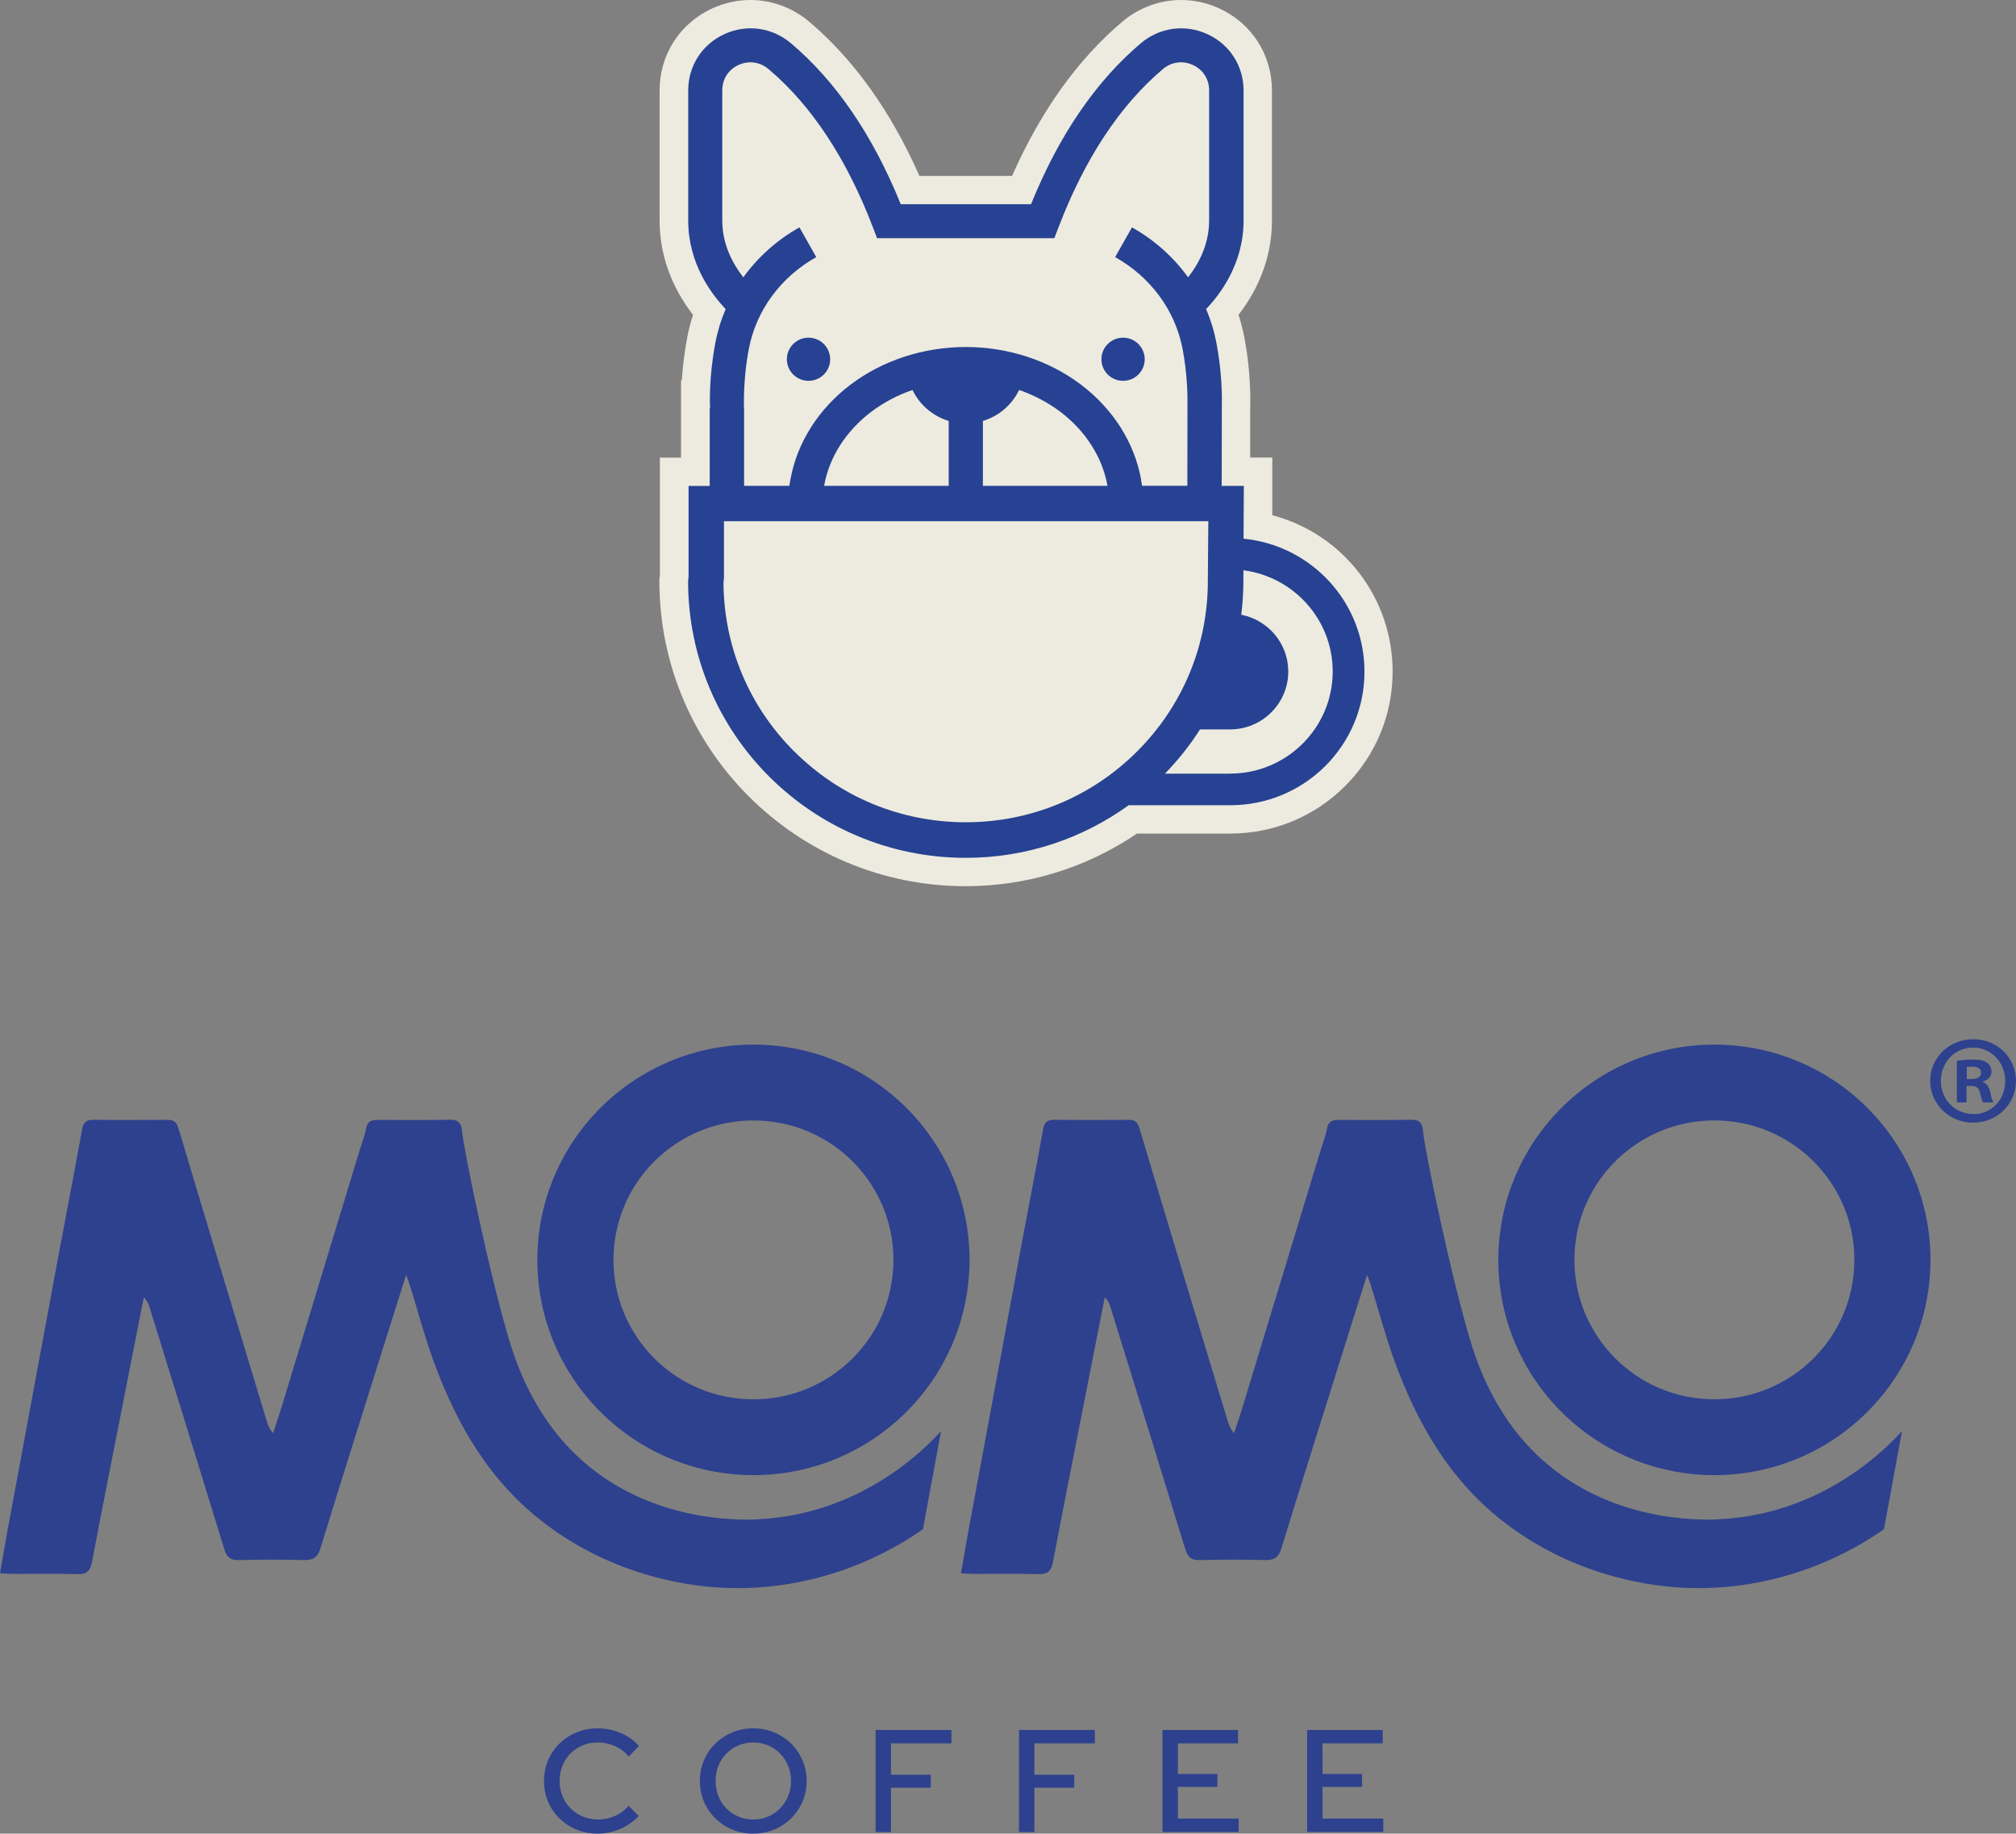 <svg width="276" height="251" viewBox="0 0 276 251" fill="none" xmlns="http://www.w3.org/2000/svg">
<rect x="0" y="0" width="276" height="251" fill="#808080" stroke="none"/>
<path d="M81.834 251C80.791 251 79.825 250.819 78.936 250.45C78.048 250.082 77.264 249.571 76.591 248.911C75.917 248.251 75.393 247.487 75.028 246.618C74.664 245.75 74.477 244.804 74.477 243.792C74.477 242.781 74.659 241.841 75.028 240.967C75.398 240.098 75.917 239.328 76.591 238.674C77.264 238.014 78.048 237.503 78.948 237.135C79.842 236.766 80.802 236.585 81.834 236.585C82.569 236.585 83.286 236.684 83.987 236.876C84.688 237.069 85.334 237.344 85.93 237.706C86.526 238.064 87.045 238.498 87.481 239.004L86.079 240.439C85.56 239.812 84.925 239.339 84.175 239.009C83.424 238.685 82.646 238.52 81.829 238.52C81.078 238.52 80.388 238.652 79.754 238.921C79.119 239.185 78.567 239.559 78.097 240.032C77.628 240.505 77.264 241.06 77.005 241.698C76.745 242.335 76.613 243.034 76.613 243.792C76.613 244.551 76.745 245.227 77.005 245.871C77.264 246.508 77.634 247.069 78.12 247.547C78.605 248.026 79.163 248.4 79.803 248.663C80.443 248.927 81.139 249.065 81.89 249.065C82.707 249.065 83.474 248.9 84.202 248.575C84.931 248.251 85.549 247.789 86.057 247.19L87.442 248.586C86.973 249.081 86.443 249.51 85.847 249.873C85.251 250.241 84.611 250.516 83.921 250.709C83.231 250.901 82.535 251 81.829 251H81.834Z" fill="#2E418E"/>
<path d="M103.117 251C102.102 251 101.152 250.819 100.269 250.45C99.386 250.082 98.608 249.571 97.934 248.911C97.261 248.251 96.737 247.487 96.372 246.618C96.008 245.75 95.82 244.804 95.82 243.792C95.82 242.781 96.002 241.841 96.372 240.967C96.742 240.098 97.261 239.328 97.934 238.674C98.608 238.014 99.386 237.503 100.269 237.135C101.152 236.766 102.102 236.585 103.117 236.585C104.133 236.585 105.083 236.766 105.971 237.135C106.86 237.503 107.638 238.014 108.306 238.674C108.974 239.334 109.493 240.098 109.868 240.967C110.243 241.841 110.431 242.781 110.431 243.792C110.431 244.804 110.243 245.744 109.868 246.618C109.493 247.492 108.974 248.257 108.306 248.911C107.638 249.571 106.86 250.082 105.971 250.45C105.083 250.819 104.133 251 103.117 251ZM103.14 249.065C103.863 249.065 104.531 248.933 105.154 248.663C105.778 248.4 106.319 248.026 106.788 247.553C107.257 247.08 107.622 246.519 107.892 245.876C108.157 245.233 108.295 244.535 108.295 243.792C108.295 243.05 108.163 242.335 107.892 241.698C107.627 241.06 107.257 240.505 106.788 240.032C106.319 239.559 105.778 239.191 105.154 238.921C104.531 238.657 103.863 238.52 103.14 238.52C102.416 238.52 101.721 238.652 101.097 238.921C100.468 239.185 99.921 239.559 99.452 240.032C98.983 240.505 98.619 241.06 98.359 241.698C98.1 242.335 97.968 243.028 97.968 243.776C97.968 244.524 98.1 245.238 98.359 245.882C98.619 246.525 98.983 247.086 99.452 247.558C99.921 248.031 100.468 248.4 101.097 248.669C101.726 248.933 102.405 249.07 103.14 249.07V249.065Z" fill="#2E418E"/>
<path d="M119.875 250.78V236.805H130.258V238.641H121.978V242.935H127.432V244.711H121.978V250.78H119.875Z" fill="#2E418E"/>
<path d="M139.508 250.78V236.805H149.891V238.641H141.611V242.935H147.064V244.711H141.611V250.78H139.508Z" fill="#2E418E"/>
<path d="M159.148 250.78V236.805H169.492V238.641H161.257V242.83H166.666V244.606H161.257V248.938H169.575V250.775H159.154L159.148 250.78Z" fill="#2E418E"/>
<path d="M178.953 250.78V236.805H189.297V238.641H181.062V242.83H186.471V244.606H181.062V248.938H189.38V250.775H178.959L178.953 250.78Z" fill="#2E418E"/>
<path d="M270.173 142.259H270.14C266.866 142.259 264.25 144.761 264.25 147.949C264.25 151.138 266.866 153.678 270.14 153.678C273.413 153.678 275.996 151.144 275.996 147.949C275.996 144.755 273.418 142.259 270.178 142.259H270.173ZM270.173 152.496C267.628 152.496 265.713 150.484 265.713 147.949C265.713 145.415 267.628 143.403 270.101 143.403H270.134C272.646 143.403 274.528 145.448 274.528 147.982C274.528 150.517 272.646 152.529 270.173 152.496Z" fill="#2E418E"/>
<path d="M271.461 148.125V148.054C272.123 147.845 272.648 147.394 272.648 146.701C272.648 146.146 272.405 145.728 272.057 145.486C271.676 145.206 271.185 145.036 270.103 145.036C269.165 145.036 268.431 145.14 267.906 145.212V150.902H269.231V148.648H269.86C270.594 148.648 270.942 148.928 271.047 149.516C271.224 150.209 271.323 150.698 271.5 150.907H272.896C272.791 150.698 272.653 150.385 272.477 149.516C272.3 148.752 272.024 148.301 271.467 148.125H271.461ZM269.893 147.708H269.264V146.075C269.402 146.042 269.645 146.003 269.998 146.003C270.837 146.003 271.218 146.35 271.218 146.872C271.218 147.46 270.628 147.708 269.893 147.708Z" fill="#2E418E"/>
<path d="M103.678 207.98C101.029 208.095 89.106 208.326 79.645 199.887C74.92 195.676 71.785 190.101 69.919 184.114C67.209 175.433 63.433 157.202 63.246 154.739C63.235 154.563 63.19 153.926 62.743 153.552C62.501 153.348 62.153 153.266 61.639 153.277C58.328 153.332 55.021 153.326 51.704 153.299C50.804 153.288 50.291 153.524 50.109 154.497C49.915 155.525 49.523 156.504 49.22 157.51C45.654 169.237 42.099 180.958 38.528 192.679C38.169 193.861 37.766 195.016 37.386 196.187C36.872 195.599 36.684 195.071 36.519 194.538C32.473 181.162 28.416 167.785 24.419 154.398C24.143 153.497 23.713 153.293 22.902 153.293C19.54 153.31 16.178 153.326 12.817 153.282C11.818 153.271 11.415 153.596 11.233 154.624C10.2 160.396 9.069 166.147 7.998 171.909C5.685 184.334 3.384 196.759 1.087 209.189C0.718 211.185 0.381 213.197 0 215.363C0.74 215.402 1.253 215.446 1.766 215.446C4.692 215.457 7.623 215.385 10.548 215.479C11.862 215.517 12.359 215.072 12.596 213.785C14.313 204.791 16.101 195.813 17.867 186.824C18.469 183.757 19.082 180.678 19.683 177.61C20.136 178.006 20.307 178.424 20.44 178.852C23.873 189.914 27.317 200.981 30.706 212.054C31.043 213.148 31.518 213.593 32.705 213.554C35.68 213.478 38.655 213.472 41.63 213.549C42.9 213.582 43.49 213.175 43.871 211.944C46.383 203.741 48.977 195.56 51.544 187.38C52.852 183.196 54.177 179.023 55.601 174.504C55.877 175.273 56.042 175.708 56.18 176.153C57.224 179.518 58.123 182.937 59.332 186.253C62.561 195.12 67.093 202.894 74.727 208.65C84.695 216.166 95.36 217.21 99.323 217.359C113.332 217.892 123.251 211.515 126.359 209.327C127.181 204.851 128.009 200.371 128.832 195.896C127.121 197.798 118.206 207.331 103.667 207.969L103.678 207.98Z" fill="#2E418E"/>
<path d="M86.606 196.891C91.32 200.068 97.044 201.927 103.149 201.927C107.217 201.927 111.125 201.102 114.668 199.607C119.984 197.363 124.493 193.636 127.678 188.935C130.869 184.24 132.735 178.539 132.735 172.459C132.735 168.407 131.907 164.514 130.405 160.985C128.153 155.69 124.411 151.199 119.691 148.026C114.977 144.849 109.253 142.99 103.149 142.99C99.08 142.99 95.172 143.815 91.629 145.311C86.313 147.554 81.803 151.281 78.619 155.982C75.428 160.677 73.562 166.378 73.562 172.459C73.562 176.51 74.391 180.403 75.892 183.932C78.144 189.227 81.886 193.718 86.606 196.891ZM85.491 165.031C86.942 161.611 89.377 158.687 92.44 156.63C95.504 154.574 99.163 153.376 103.154 153.376C105.815 153.376 108.321 153.909 110.611 154.871C114.045 156.317 116.981 158.742 119.045 161.793C121.11 164.844 122.313 168.489 122.313 172.464C122.313 175.114 121.778 177.61 120.812 179.892C119.36 183.311 116.926 186.236 113.862 188.292C110.799 190.348 107.139 191.547 103.149 191.547C100.488 191.547 97.982 191.014 95.691 190.051C92.258 188.606 89.322 186.181 87.257 183.13C85.193 180.078 83.989 176.433 83.989 172.459C83.989 169.809 84.525 167.313 85.491 165.031Z" fill="#2E418E"/>
<path d="M235.241 207.98C232.591 208.095 220.668 208.326 211.207 199.887C206.482 195.676 203.347 190.101 201.482 184.114C198.771 175.433 194.996 157.202 194.808 154.739C194.797 154.563 194.753 153.926 194.306 153.552C194.063 153.348 193.715 153.266 193.202 153.277C189.89 153.332 186.584 153.326 183.266 153.299C182.367 153.288 181.853 153.524 181.671 154.497C181.478 155.525 181.086 156.504 180.782 157.51C177.217 169.237 173.662 180.958 170.091 192.679C169.732 193.861 169.329 195.016 168.948 196.187C168.435 195.599 168.247 195.071 168.081 194.538C164.035 181.162 159.978 167.785 155.982 154.398C155.706 153.497 155.275 153.293 154.464 153.293C151.103 153.31 147.741 153.326 144.379 153.282C143.38 153.271 142.977 153.596 142.795 154.624C141.763 160.396 140.631 166.147 139.561 171.909C137.248 184.334 134.946 196.759 132.65 209.189C132.28 211.185 131.943 213.197 131.562 215.363C132.302 215.402 132.815 215.446 133.329 215.446C136.254 215.457 139.185 215.385 142.111 215.479C143.425 215.517 143.921 215.072 144.159 213.785C145.875 204.791 147.664 195.813 149.43 186.824C150.032 183.757 150.644 180.678 151.246 177.61C151.699 178.006 151.87 178.424 152.002 178.852C155.436 189.914 158.88 200.981 162.269 212.054C162.606 213.148 163.08 213.593 164.267 213.554C167.242 213.478 170.218 213.472 173.193 213.549C174.462 213.582 175.053 213.175 175.434 211.944C177.945 203.741 180.54 195.56 183.106 187.38C184.414 183.196 185.739 179.023 187.163 174.504C187.439 175.273 187.605 175.708 187.743 176.153C188.786 179.518 189.686 182.937 190.895 186.253C194.124 195.12 198.655 202.894 206.289 208.65C216.258 216.166 226.922 217.21 230.885 217.359C244.895 217.892 254.814 211.515 257.921 209.327C258.744 204.851 259.572 200.371 260.394 195.896C258.683 197.798 249.769 207.331 235.229 207.969L235.241 207.98Z" fill="#2E418E"/>
<path d="M251.254 148.026C246.54 144.849 240.816 142.99 234.711 142.99C230.643 142.99 226.735 143.815 223.191 145.311C217.876 147.554 213.366 151.281 210.181 155.982C206.991 160.677 205.125 166.378 205.125 172.459C205.125 176.51 205.953 180.403 207.454 183.932C209.706 189.227 213.449 193.718 218.168 196.891C222.882 200.068 228.606 201.927 234.711 201.927C238.779 201.927 242.687 201.102 246.225 199.607C251.541 197.363 256.05 193.636 259.235 188.935C262.426 184.24 264.292 178.539 264.292 172.459C264.292 168.407 263.464 164.514 261.962 160.985C259.71 155.69 255.968 151.199 251.248 148.026H251.254ZM252.369 179.886C250.917 183.306 248.483 186.23 245.419 188.287C242.356 190.343 238.696 191.541 234.706 191.541C232.045 191.541 229.539 191.008 227.248 190.046C223.815 188.6 220.878 186.176 218.814 183.124C216.744 180.073 215.546 176.428 215.546 172.453C215.546 169.803 216.082 167.307 217.048 165.026C218.499 161.606 220.934 158.681 223.997 156.625C227.061 154.569 230.72 153.37 234.711 153.37C237.372 153.37 239.878 153.904 242.168 154.866C245.602 156.312 248.538 158.736 250.602 161.787C252.672 164.839 253.87 168.484 253.87 172.459C253.87 175.109 253.335 177.604 252.369 179.886Z" fill="#2E418E"/>
<path d="M110.691 52.13C112.33 52.13 113.655 50.81 113.655 49.178C113.655 47.545 112.33 46.225 110.691 46.225C109.051 46.225 107.727 47.545 107.727 49.178C107.727 50.81 109.051 52.13 110.691 52.13Z" fill="#EDEBDF"/>
<path d="M153.753 52.13C155.393 52.13 156.717 50.81 156.717 49.178C156.717 47.545 155.393 46.225 153.753 46.225C152.114 46.225 150.789 47.545 150.789 49.178C150.789 50.81 152.114 52.13 153.753 52.13Z" fill="#EDEBDF"/>
<path d="M170.249 73.736L170.288 66.512H167.257C167.257 64.494 167.268 55.748 167.274 55.522C167.307 54.351 167.307 50.942 166.512 46.819C166.209 45.258 165.739 43.746 165.121 42.305C167.042 40.31 170.249 36.098 170.249 30.205V12.376C170.249 9.033 168.361 6.081 165.314 4.679C162.256 3.271 158.762 3.744 156.19 5.916C150.019 11.133 144.963 18.538 141.154 27.951H123.314C119.506 18.538 114.45 11.127 108.279 5.916C105.706 3.744 102.207 3.266 99.154 4.679C96.113 6.081 94.22 9.033 94.22 12.376V30.205C94.22 36.093 97.427 40.304 99.348 42.305C98.729 43.751 98.255 45.263 97.957 46.825C97.029 51.608 97.184 55.418 97.206 55.907H97.162V66.523H94.269V78.904L94.203 79.558C94.203 100.472 111.226 117.427 132.223 117.427C140.553 117.427 148.253 114.75 154.518 110.225H168.444C173.517 110.225 178.104 108.18 181.427 104.87C184.75 101.56 186.803 96.992 186.803 91.939C186.803 82.456 179.555 74.66 170.277 73.742L170.249 73.736ZM156.218 65.605C155.296 60.558 152.36 55.951 147.955 52.625C143.572 49.321 137.98 47.501 132.218 47.501C126.455 47.501 120.864 49.321 116.481 52.625C112.076 55.945 109.14 60.558 108.218 65.605L108.058 66.507H101.87V55.89H101.859C101.842 55.412 101.732 51.822 102.532 47.693C103.543 42.47 106.904 37.913 111.75 35.191L109.449 31.123C106.352 32.86 103.747 35.208 101.765 37.962C100.44 36.28 98.884 33.591 98.884 30.188V12.359C98.884 10.831 99.712 9.539 101.097 8.901C102.499 8.252 104.039 8.467 105.221 9.462C111.11 14.437 115.912 21.716 119.5 31.106L120.074 32.607H144.345L144.919 31.106C148.507 21.722 153.314 14.437 159.199 9.462C160.38 8.461 161.92 8.252 163.322 8.901C164.707 9.539 165.535 10.836 165.535 12.359V30.188C165.535 33.591 163.979 36.28 162.654 37.962C160.672 35.208 158.067 32.855 154.97 31.123L152.669 35.191C157.515 37.913 160.871 42.465 161.887 47.693C162.527 51.003 162.588 53.966 162.571 55.258C162.571 55.638 162.56 64.472 162.555 66.501H156.361L156.201 65.6L156.218 65.605ZM151.609 66.441V66.507H134.564V57.622C136.755 56.962 138.544 55.407 139.521 53.383C141.552 54.087 143.451 55.082 145.129 56.341C148.595 58.958 150.897 62.543 151.609 66.435M112.838 66.501V66.435C113.544 62.543 115.846 58.958 119.318 56.341C120.996 55.077 122.895 54.082 124.926 53.383C125.903 55.407 127.692 56.962 129.883 57.622V66.507H112.843L112.838 66.501ZM108.759 102.891C102.549 96.711 99.11 88.509 99.049 79.773L99.116 79.124V71.345H165.425L165.359 79.536C165.359 88.355 161.909 96.651 155.649 102.885C149.384 109.125 141.061 112.556 132.207 112.556C123.353 112.556 115.024 109.12 108.764 102.885L108.759 102.891ZM168.417 105.904H159.486C161.285 104.056 162.897 102.028 164.288 99.845H168.417C172.799 99.845 176.371 96.294 176.371 91.923C176.371 88.069 173.594 84.858 169.934 84.149C170.117 82.637 170.227 81.098 170.227 79.536V78.063C177.121 78.954 182.453 84.825 182.453 91.917C182.453 99.625 176.161 105.893 168.422 105.893L168.417 105.904Z" fill="#EDEBDF"/>
<path d="M174.18 70.514V62.631H171.155V55.989C171.188 55.154 171.304 51.091 170.332 46.082C170.139 45.082 169.88 44.087 169.56 43.092C171.723 40.31 174.135 35.917 174.135 30.205V12.376C174.135 7.504 171.381 3.205 166.943 1.16C165.276 0.39 163.51 0 161.694 0C158.774 0 155.92 1.05 153.657 2.963C147.552 8.12 142.48 15.218 138.555 24.08H125.876C121.957 15.223 116.879 8.126 110.774 2.963C108.516 1.056 105.663 0 102.743 0C100.932 0 99.166 0.39 97.493 1.16C93.055 3.205 90.301 7.504 90.301 12.376V30.205C90.301 35.917 92.719 40.31 94.877 43.097C94.557 44.092 94.297 45.093 94.104 46.088C93.674 48.32 93.453 50.371 93.348 52.026H93.238V62.642H90.34V78.712L90.273 79.366V79.558C90.273 102.578 109.074 121.308 132.185 121.308C140.597 121.308 148.684 118.823 155.655 114.106H168.4C174.345 114.106 179.931 111.803 184.137 107.613C188.338 103.424 190.656 97.86 190.656 91.939C190.656 81.719 183.778 73.055 174.169 70.52L174.18 70.514Z" fill="#EDEBDF"/>
<path d="M110.691 52.13C112.33 52.13 113.655 50.81 113.655 49.178C113.655 47.545 112.33 46.225 110.691 46.225C109.051 46.225 107.727 47.545 107.727 49.178C107.727 50.81 109.051 52.13 110.691 52.13Z" fill="#274292"/>
<path d="M153.753 52.13C155.393 52.13 156.717 50.81 156.717 49.178C156.717 47.545 155.393 46.225 153.753 46.225C152.114 46.225 150.789 47.545 150.789 49.178C150.789 50.81 152.114 52.13 153.753 52.13Z" fill="#274292"/>
<path d="M170.249 73.736L170.288 66.512H167.257C167.257 64.494 167.268 55.748 167.274 55.522C167.307 54.351 167.307 50.942 166.512 46.819C166.209 45.258 165.739 43.746 165.121 42.305C167.042 40.31 170.249 36.098 170.249 30.205V12.376C170.249 9.033 168.361 6.081 165.314 4.679C162.256 3.271 158.762 3.744 156.19 5.916C150.019 11.133 144.963 18.538 141.154 27.951H123.314C119.506 18.538 114.45 11.127 108.279 5.916C105.706 3.744 102.207 3.266 99.154 4.679C96.113 6.081 94.22 9.033 94.22 12.376V30.205C94.22 36.093 97.427 40.304 99.348 42.305C98.729 43.751 98.255 45.263 97.957 46.825C97.029 51.608 97.184 55.418 97.206 55.907H97.162V66.523H94.269V78.904L94.203 79.558C94.203 100.472 111.226 117.427 132.223 117.427C140.553 117.427 148.253 114.75 154.518 110.225H168.444C173.517 110.225 178.104 108.18 181.427 104.87C184.75 101.56 186.803 96.992 186.803 91.939C186.803 82.456 179.555 74.66 170.277 73.742L170.249 73.736ZM156.218 65.605C155.296 60.558 152.36 55.951 147.955 52.625C143.572 49.321 137.98 47.501 132.218 47.501C126.455 47.501 120.864 49.321 116.481 52.625C112.076 55.945 109.14 60.558 108.218 65.605L108.058 66.507H101.87V55.89H101.859C101.842 55.412 101.732 51.822 102.532 47.693C103.543 42.47 106.904 37.913 111.75 35.191L109.449 31.123C106.352 32.86 103.747 35.208 101.765 37.962C100.44 36.28 98.884 33.591 98.884 30.188V12.359C98.884 10.831 99.712 9.539 101.097 8.901C102.499 8.252 104.039 8.467 105.221 9.462C111.11 14.437 115.912 21.716 119.5 31.106L120.074 32.607H144.345L144.919 31.106C148.507 21.722 153.314 14.437 159.199 9.462C160.38 8.461 161.92 8.252 163.322 8.901C164.707 9.539 165.535 10.836 165.535 12.359V30.188C165.535 33.591 163.979 36.28 162.654 37.962C160.672 35.208 158.067 32.855 154.97 31.123L152.669 35.191C157.515 37.913 160.871 42.465 161.887 47.693C162.527 51.003 162.588 53.966 162.571 55.258C162.571 55.638 162.56 64.472 162.555 66.501H156.361L156.201 65.6L156.218 65.605ZM151.609 66.441V66.507H134.564V57.622C136.755 56.962 138.544 55.407 139.521 53.383C141.552 54.087 143.451 55.082 145.129 56.341C148.595 58.958 150.897 62.543 151.609 66.435M112.838 66.501V66.435C113.544 62.543 115.846 58.958 119.318 56.341C120.996 55.077 122.895 54.082 124.926 53.383C125.903 55.407 127.692 56.962 129.883 57.622V66.507H112.843L112.838 66.501ZM108.759 102.891C102.549 96.711 99.11 88.509 99.049 79.773L99.116 79.124V71.345H165.425L165.359 79.536C165.359 88.355 161.909 96.651 155.649 102.885C149.384 109.125 141.061 112.556 132.207 112.556C123.353 112.556 115.024 109.12 108.764 102.885L108.759 102.891ZM168.417 105.904H159.486C161.285 104.056 162.897 102.028 164.288 99.845H168.417C172.799 99.845 176.371 96.294 176.371 91.923C176.371 88.069 173.594 84.858 169.934 84.149C170.117 82.637 170.227 81.098 170.227 79.536V78.063C177.121 78.954 182.453 84.825 182.453 91.917C182.453 99.625 176.161 105.893 168.422 105.893L168.417 105.904Z" fill="#274292"/>
</svg>
